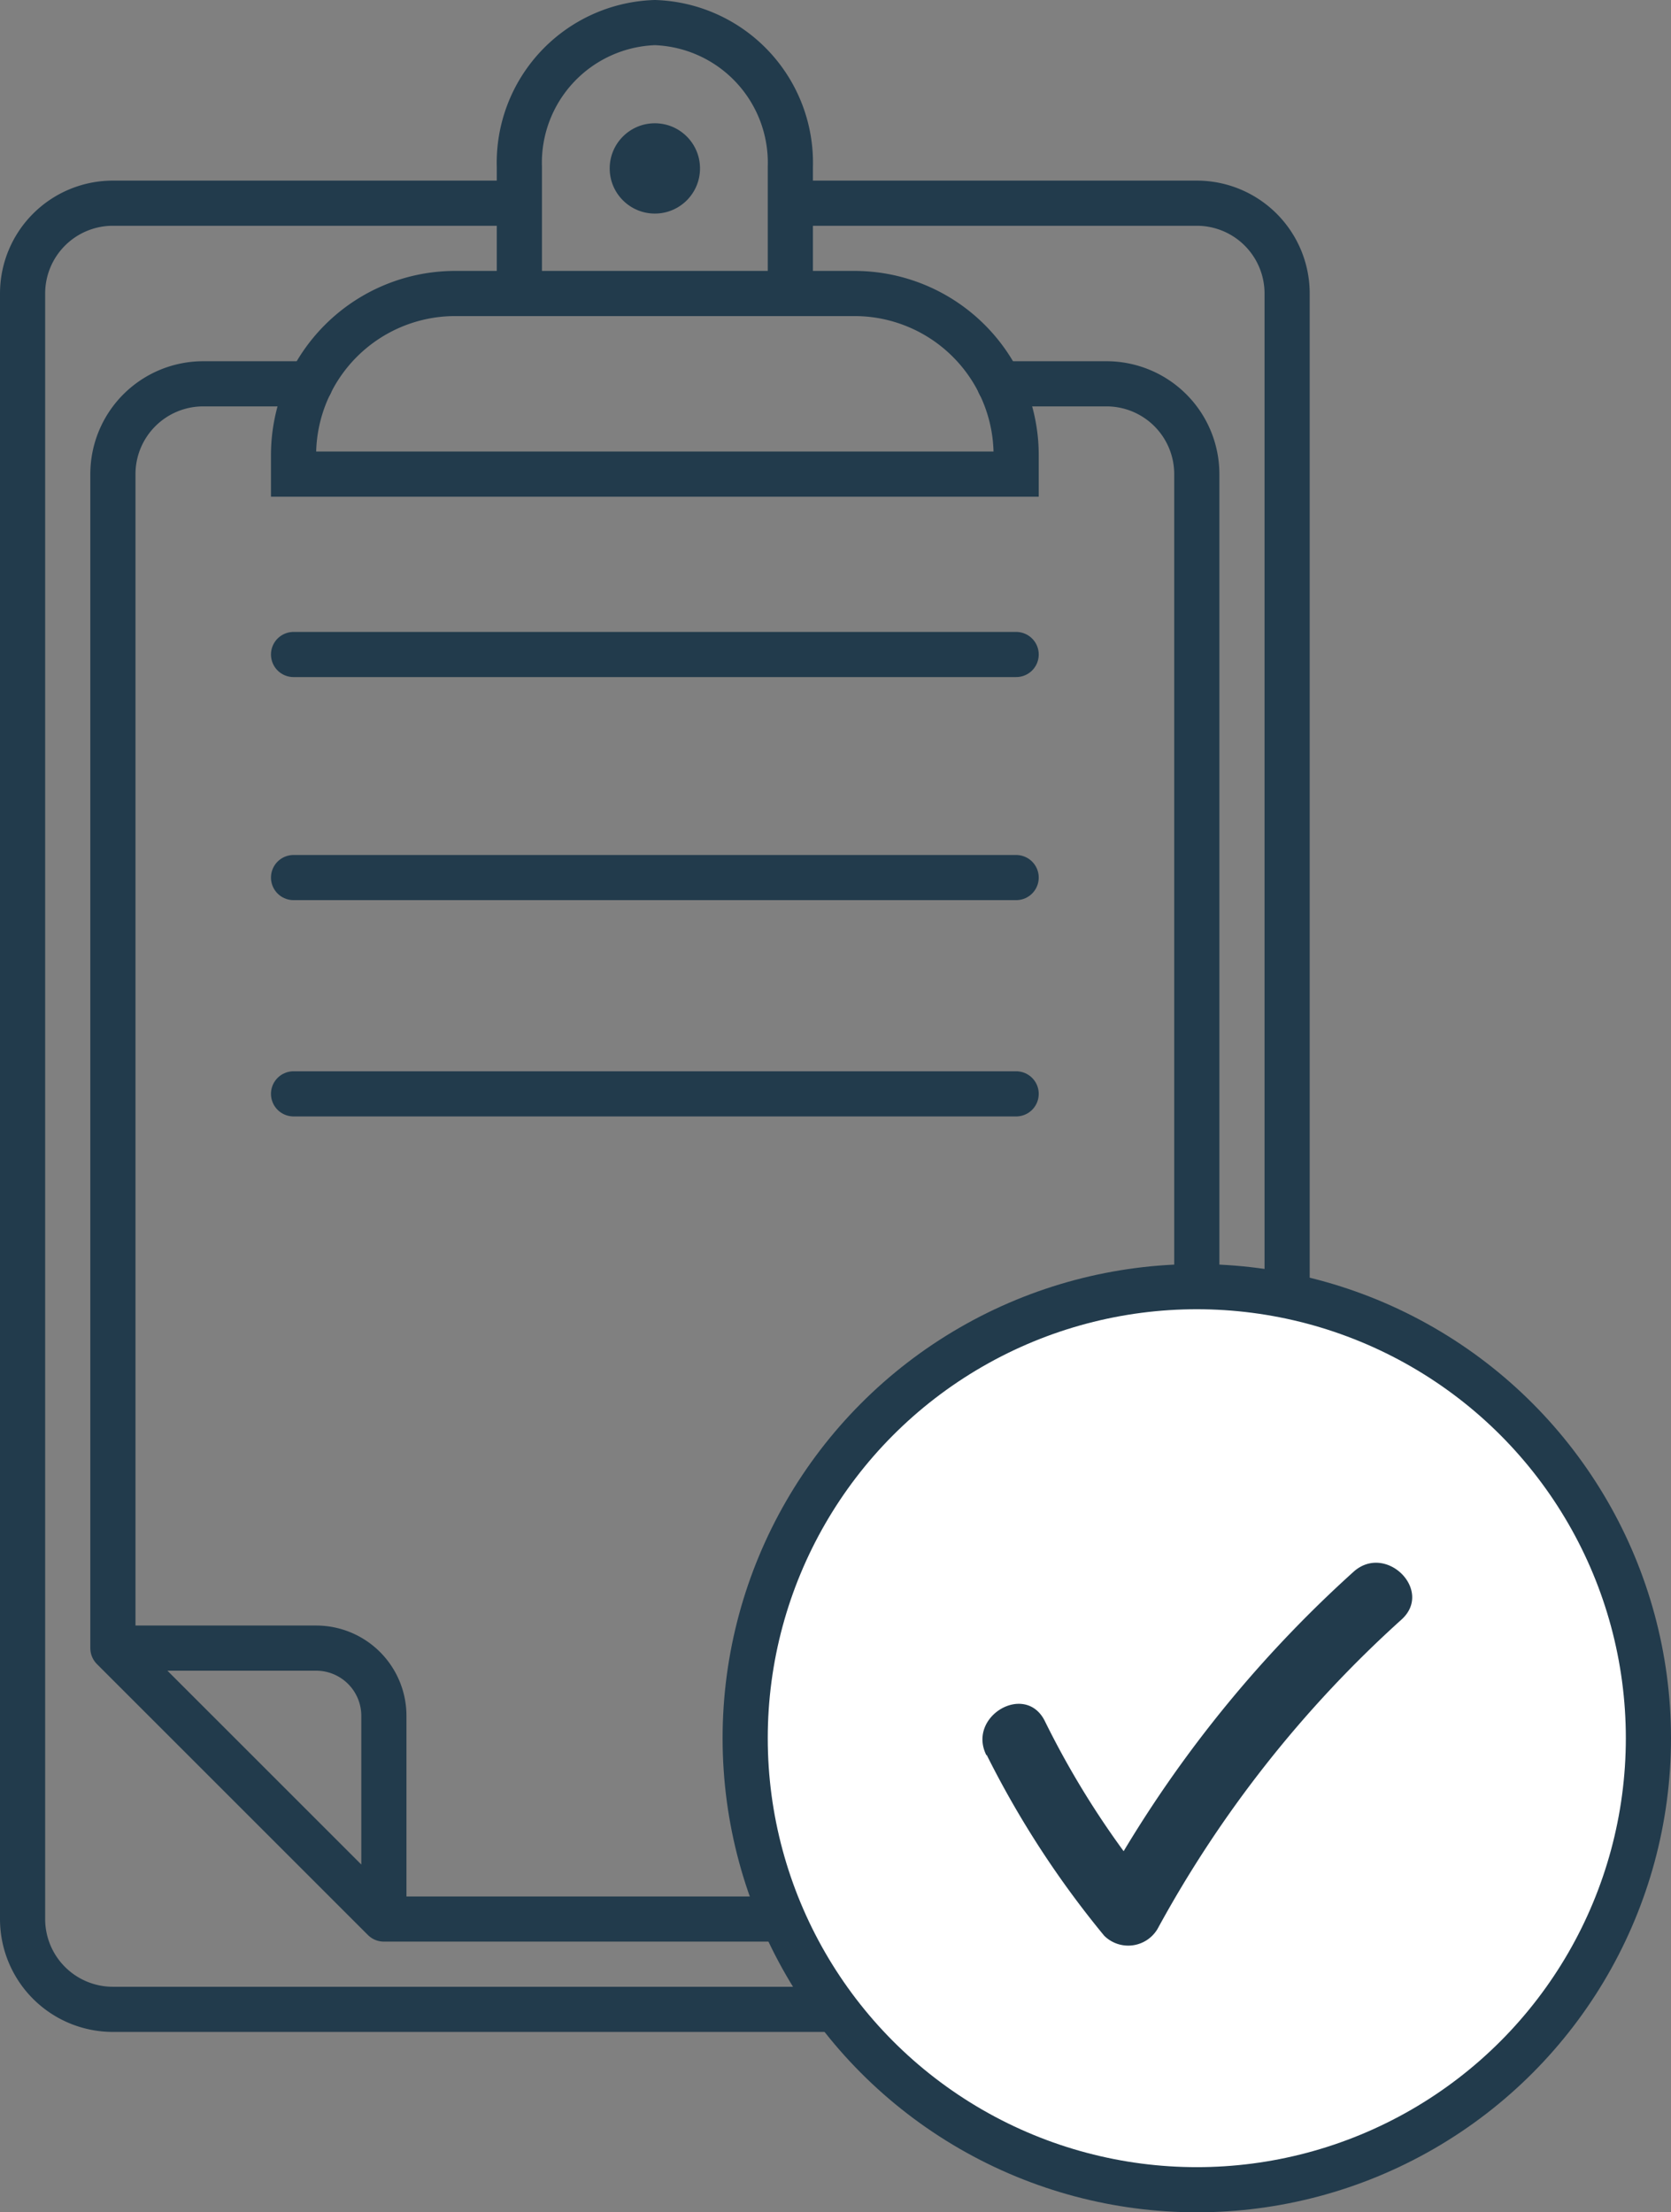 <svg xmlns="http://www.w3.org/2000/svg" viewBox="0 0 74 97.99"><rect x="0" y="0" width="74" height="97.99" fill="#808080" stroke="none"/><defs><style>.qlty-cls-1,.qlty-cls-3,.qlty-cls-4,.qlty-cls-5{fill:none;}.qlty-cls-1,.qlty-cls-3,.qlty-cls-4,.qlty-cls-5,.qlty-cls-6{stroke:#223b4c;stroke-width:2px;}.qlty-cls-1,.qlty-cls-3,.qlty-cls-5,.qlty-cls-6{stroke-linecap:round;}.qlty-cls-1,.qlty-cls-4{stroke-miterlimit:10;}.qlty-cls-2{fill:#223b4c;}.qlty-cls-3{stroke-linejoin:bevel;}.qlty-cls-5,.qlty-cls-6{stroke-linejoin:round;}.qlty-cls-6{fill:#fff;}</style></defs><g><g><path class="qlty-cls-1" d="M23 13V7.39A6.21 6.21 0 0 1 29 1a6.21 6.21 0 0 1 6 6.39V13"/><circle class="qlty-cls-2" cx="29" cy="7.46" r="2"/><path class="qlty-cls-3" d="M13 28.99h32m-32 9.88h32m-32 9.58h32"/><path class="qlty-cls-4" d="M37 89H5a4 4 0 0 1-4-4V13a4 4 0 0 1 4-4h18m12 0h18a4 4 0 0 1 4 4v44"/><path class="qlty-cls-1" d="M20.16 13h17.68A7.16 7.16 0 0 1 45 20.14V21H13v-.84A7.16 7.16 0 0 1 20.16 13z"/><path class="qlty-cls-5" d="M34.67 85H17m27.26-68H49a4 4 0 0 1 4 4v36M5 73V21a4 4 0 0 1 4-4h4.74M14 73H5l12 12v-9a3 3 0 0 0-3-3z"/><circle class="qlty-cls-6" cx="53" cy="76.99" r="20"/><path class="qlty-cls-2" d="M43.7 77.74a42.26 42.26 0 0 0 5.2 8 1.51 1.51 0 0 0 2.36-.3 51.76 51.76 0 0 1 10.8-13.7c1.44-1.29-.69-3.41-2.12-2.12A54.2 54.2 0 0 0 48.67 83.9l2.33-.3a38.73 38.73 0 0 1-4.73-7.37c-.86-1.73-3.45-.21-2.59 1.51z"/></g></g></svg>

